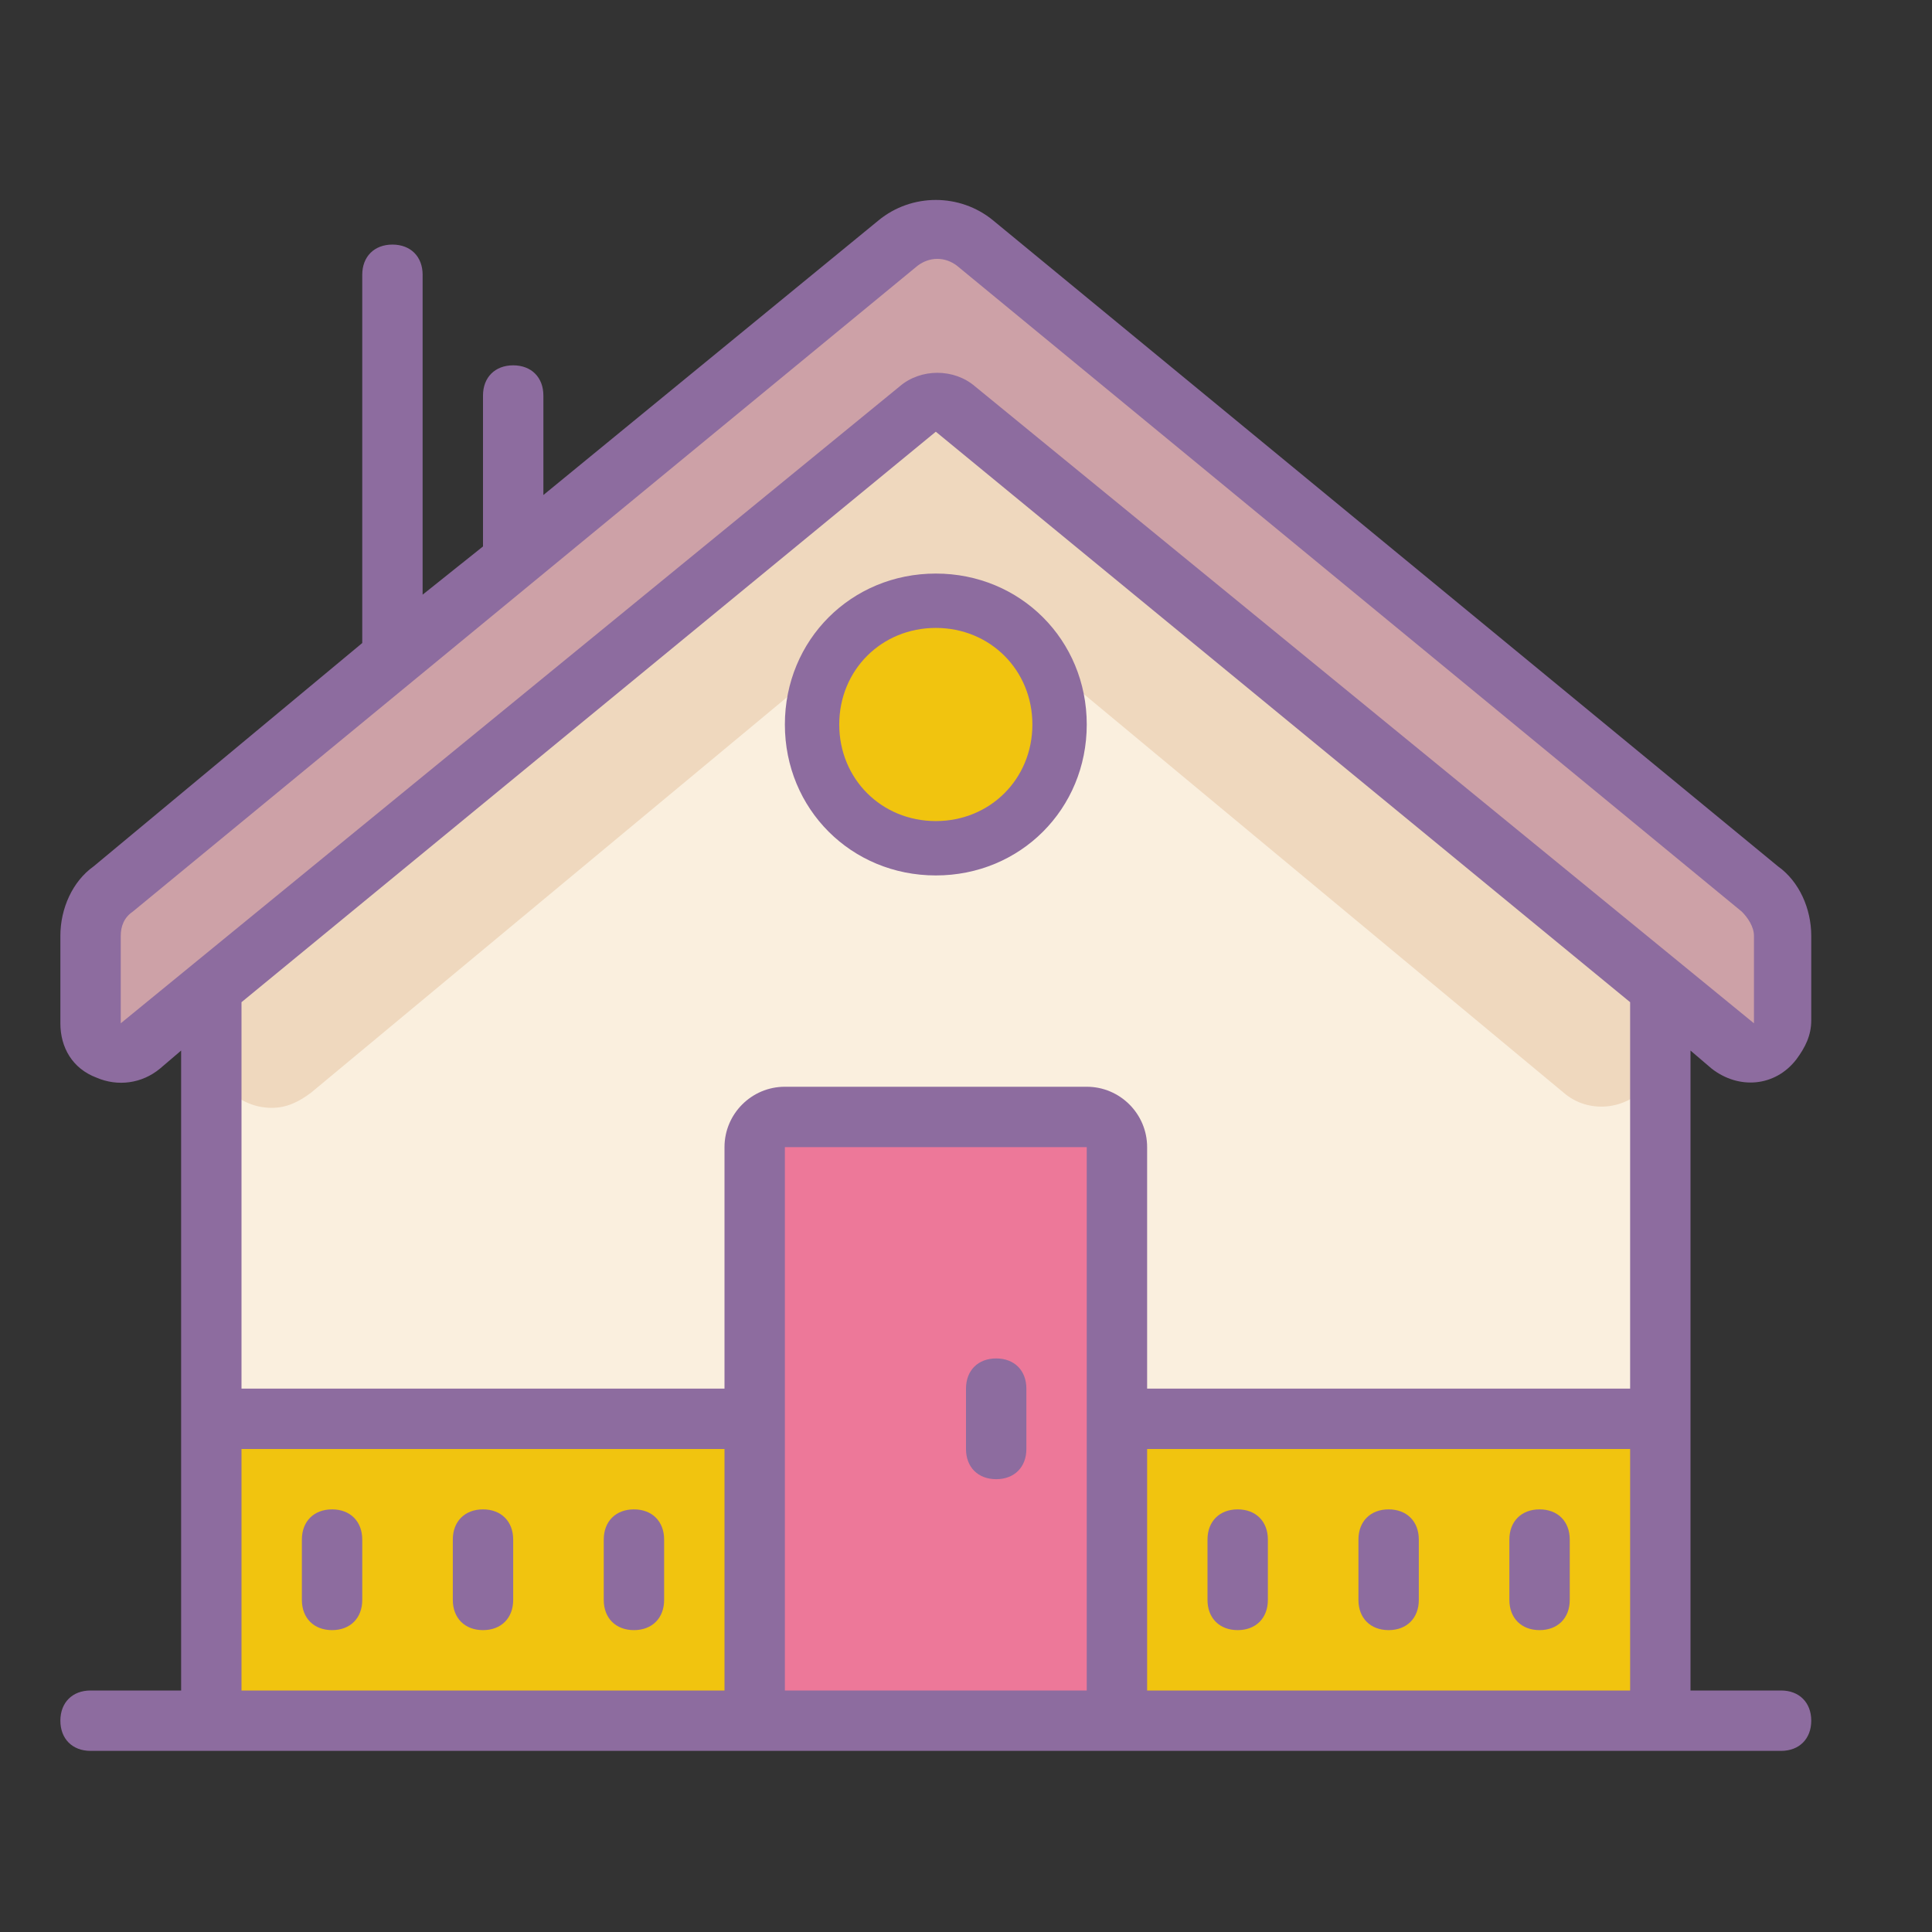 <?xml version="1.0" encoding="UTF-8"?>
<svg xmlns="http://www.w3.org/2000/svg" xmlns:xlink="http://www.w3.org/1999/xlink" width="64pt" height="64pt" viewBox="0 0 64 64" version="1.1">
<rect x="0" y="0" width="64" height="64" fill="#333333" stroke="none"/>
<g id="surface3392875">
<path style=" stroke:none;fill-rule:nonzero;fill:rgb(98.039%,93.725%,87.059%);fill-opacity:1;" d="M 55 33 L 31 13 L 7 33 L 7 57 L 55 57 Z M 55 33 "/>
<path style=" stroke:none;fill-rule:nonzero;fill:rgb(93.725%,84.706%,74.51%);fill-opacity:1;" d="M 31 13 L 7 33 L 7 34.699 C 7 35.801 7.898 36.699 9 36.699 C 9.5 36.699 9.898 36.5 10.301 36.199 L 30.398 19.5 C 30.801 19.199 31.301 19.199 31.699 19.5 L 51.801 36.199 C 52.602 36.898 53.898 36.801 54.602 35.898 C 54.898 35.5 55.102 35.102 55.102 34.602 L 55.102 33 Z M 31 13 "/>
<path style=" stroke:none;fill-rule:nonzero;fill:rgb(94.51%,76.863%,5.882%);fill-opacity:1;" d="M 7 47 L 55 47 L 55 57 L 7 57 Z M 7 47 "/>
<path style=" stroke:none;fill-rule:nonzero;fill:rgb(80.392%,63.137%,65.49%);fill-opacity:1;" d="M 31.602 13.5 L 57.301 34.602 C 57.699 34.898 58.398 34.898 58.699 34.5 C 58.801 34.301 58.898 34.102 58.898 33.898 L 58.898 31 C 58.898 30.398 58.602 29.801 58.199 29.5 L 32.301 8 C 31.602 7.398 30.5 7.398 29.801 8 L 3.801 29.398 C 3.301 29.801 3 30.301 3 31 L 3 33.898 C 3 34.5 3.5 34.898 4 34.898 C 4.199 34.898 4.398 34.801 4.602 34.699 L 30.301 13.602 C 30.699 13.199 31.301 13.199 31.602 13.5 Z M 31.602 13.5 "/>
<path style=" stroke:none;fill-rule:nonzero;fill:rgb(55.294%,42.353%,62.353%);fill-opacity:1;" d="M 16 50 C 15.398 50 15 50.398 15 51 L 15 53 C 15 53.602 15.398 54 16 54 C 16.602 54 17 53.602 17 53 L 17 51 C 17 50.398 16.602 50 16 50 Z M 11 50 C 10.398 50 10 50.398 10 51 L 10 53 C 10 53.602 10.398 54 11 54 C 11.602 54 12 53.602 12 53 L 12 51 C 12 50.398 11.602 50 11 50 Z M 46 50 C 45.398 50 45 50.398 45 51 L 45 53 C 45 53.602 45.398 54 46 54 C 46.602 54 47 53.602 47 53 L 47 51 C 47 50.398 46.602 50 46 50 Z M 51 50 C 50.398 50 50 50.398 50 51 L 50 53 C 50 53.602 50.398 54 51 54 C 51.602 54 52 53.602 52 53 L 52 51 C 52 50.398 51.602 50 51 50 Z M 51 50 "/>
<path style=" stroke:none;fill-rule:nonzero;fill:rgb(94.51%,76.863%,5.882%);fill-opacity:1;" d="M 31 20 C 28.789 20 27 21.789 27 24 C 27 26.211 28.789 28 31 28 C 33.211 28 35 26.211 35 24 C 35 21.789 33.211 20 31 20 Z M 31 20 "/>
<path style=" stroke:none;fill-rule:nonzero;fill:rgb(55.294%,42.353%,62.353%);fill-opacity:1;" d="M 31 19 C 28.199 19 26 21.199 26 24 C 26 26.801 28.199 29 31 29 C 33.801 29 36 26.801 36 24 C 36 21.199 33.801 19 31 19 Z M 31 27.199 C 29.199 27.199 27.801 25.801 27.801 24 C 27.801 22.199 29.199 20.801 31 20.801 C 32.801 20.801 34.199 22.199 34.199 24 C 34.199 25.801 32.801 27.199 31 27.199 Z M 31 27.199 "/>
<path style=" stroke:none;fill-rule:nonzero;fill:rgb(92.941%,47.059%,60%);fill-opacity:1;" d="M 25 37 L 37 37 L 37 57 L 25 57 Z M 25 37 "/>
<path style=" stroke:none;fill-rule:nonzero;fill:rgb(55.294%,42.353%,62.353%);fill-opacity:1;" d="M 33 45 C 32.398 45 32 45.398 32 46 L 32 48 C 32 48.602 32.398 49 33 49 C 33.602 49 34 48.602 34 48 L 34 46 C 34 45.398 33.602 45 33 45 Z M 33 45 "/>
<path style=" stroke:none;fill-rule:nonzero;fill:rgb(55.294%,42.353%,62.353%);fill-opacity:1;" d="M 56.699 35.398 C 57.602 36.102 58.801 36 59.5 35.102 C 59.801 34.699 60 34.301 60 33.801 L 60 31 C 60 30.102 59.602 29.199 58.898 28.699 L 32.898 7.301 C 31.801 6.398 30.199 6.398 29.102 7.301 L 18 16.398 L 18 13.102 C 18 12.5 17.602 12.102 17 12.102 C 16.398 12.102 16 12.5 16 13.102 L 16 18.102 L 14 19.699 L 14 9.102 C 14 8.5 13.602 8.102 13 8.102 C 12.398 8.102 12 8.5 12 9.102 L 12 21.102 C 12 21.199 12 21.199 12 21.301 L 3.102 28.699 C 2.398 29.199 2 30.102 2 31 L 2 33.898 C 2 34.699 2.398 35.398 3.199 35.699 C 3.898 36 4.699 35.898 5.301 35.398 L 6 34.801 L 6 56 L 3 56 C 2.398 56 2 56.398 2 57 C 2 57.602 2.398 58 3 58 L 59 58 C 59.602 58 60 57.602 60 57 C 60 56.398 59.602 56 59 56 L 56 56 L 56 34.801 Z M 22 56 L 8 56 L 8 48 L 24 48 L 24 56 Z M 26 56 L 26 38 L 36 38 L 36 56 Z M 54 56 L 38 56 L 38 48 L 54 48 Z M 54 38 L 54 46 L 38 46 L 38 38 C 38 36.898 37.102 36 36 36 L 26 36 C 24.898 36 24 36.898 24 38 L 24 46 L 8 46 L 8 33.199 L 31 14.301 L 54 33.199 Z M 32.301 12.801 C 31.602 12.199 30.5 12.199 29.801 12.801 L 4 33.898 L 4 31 C 4 30.699 4.102 30.398 4.398 30.199 L 30.398 8.801 C 30.801 8.5 31.301 8.5 31.699 8.801 L 57.699 30.199 C 57.898 30.398 58.102 30.699 58.102 31 L 58.102 33.898 Z M 32.301 12.801 "/>
<path style=" stroke:none;fill-rule:nonzero;fill:rgb(55.294%,42.353%,62.353%);fill-opacity:1;" d="M 21 50 C 20.398 50 20 50.398 20 51 L 20 53 C 20 53.602 20.398 54 21 54 C 21.602 54 22 53.602 22 53 L 22 51 C 22 50.398 21.602 50 21 50 Z M 41 50 C 40.398 50 40 50.398 40 51 L 40 53 C 40 53.602 40.398 54 41 54 C 41.602 54 42 53.602 42 53 L 42 51 C 42 50.398 41.602 50 41 50 Z M 41 50 "/>
</g>
</svg>
